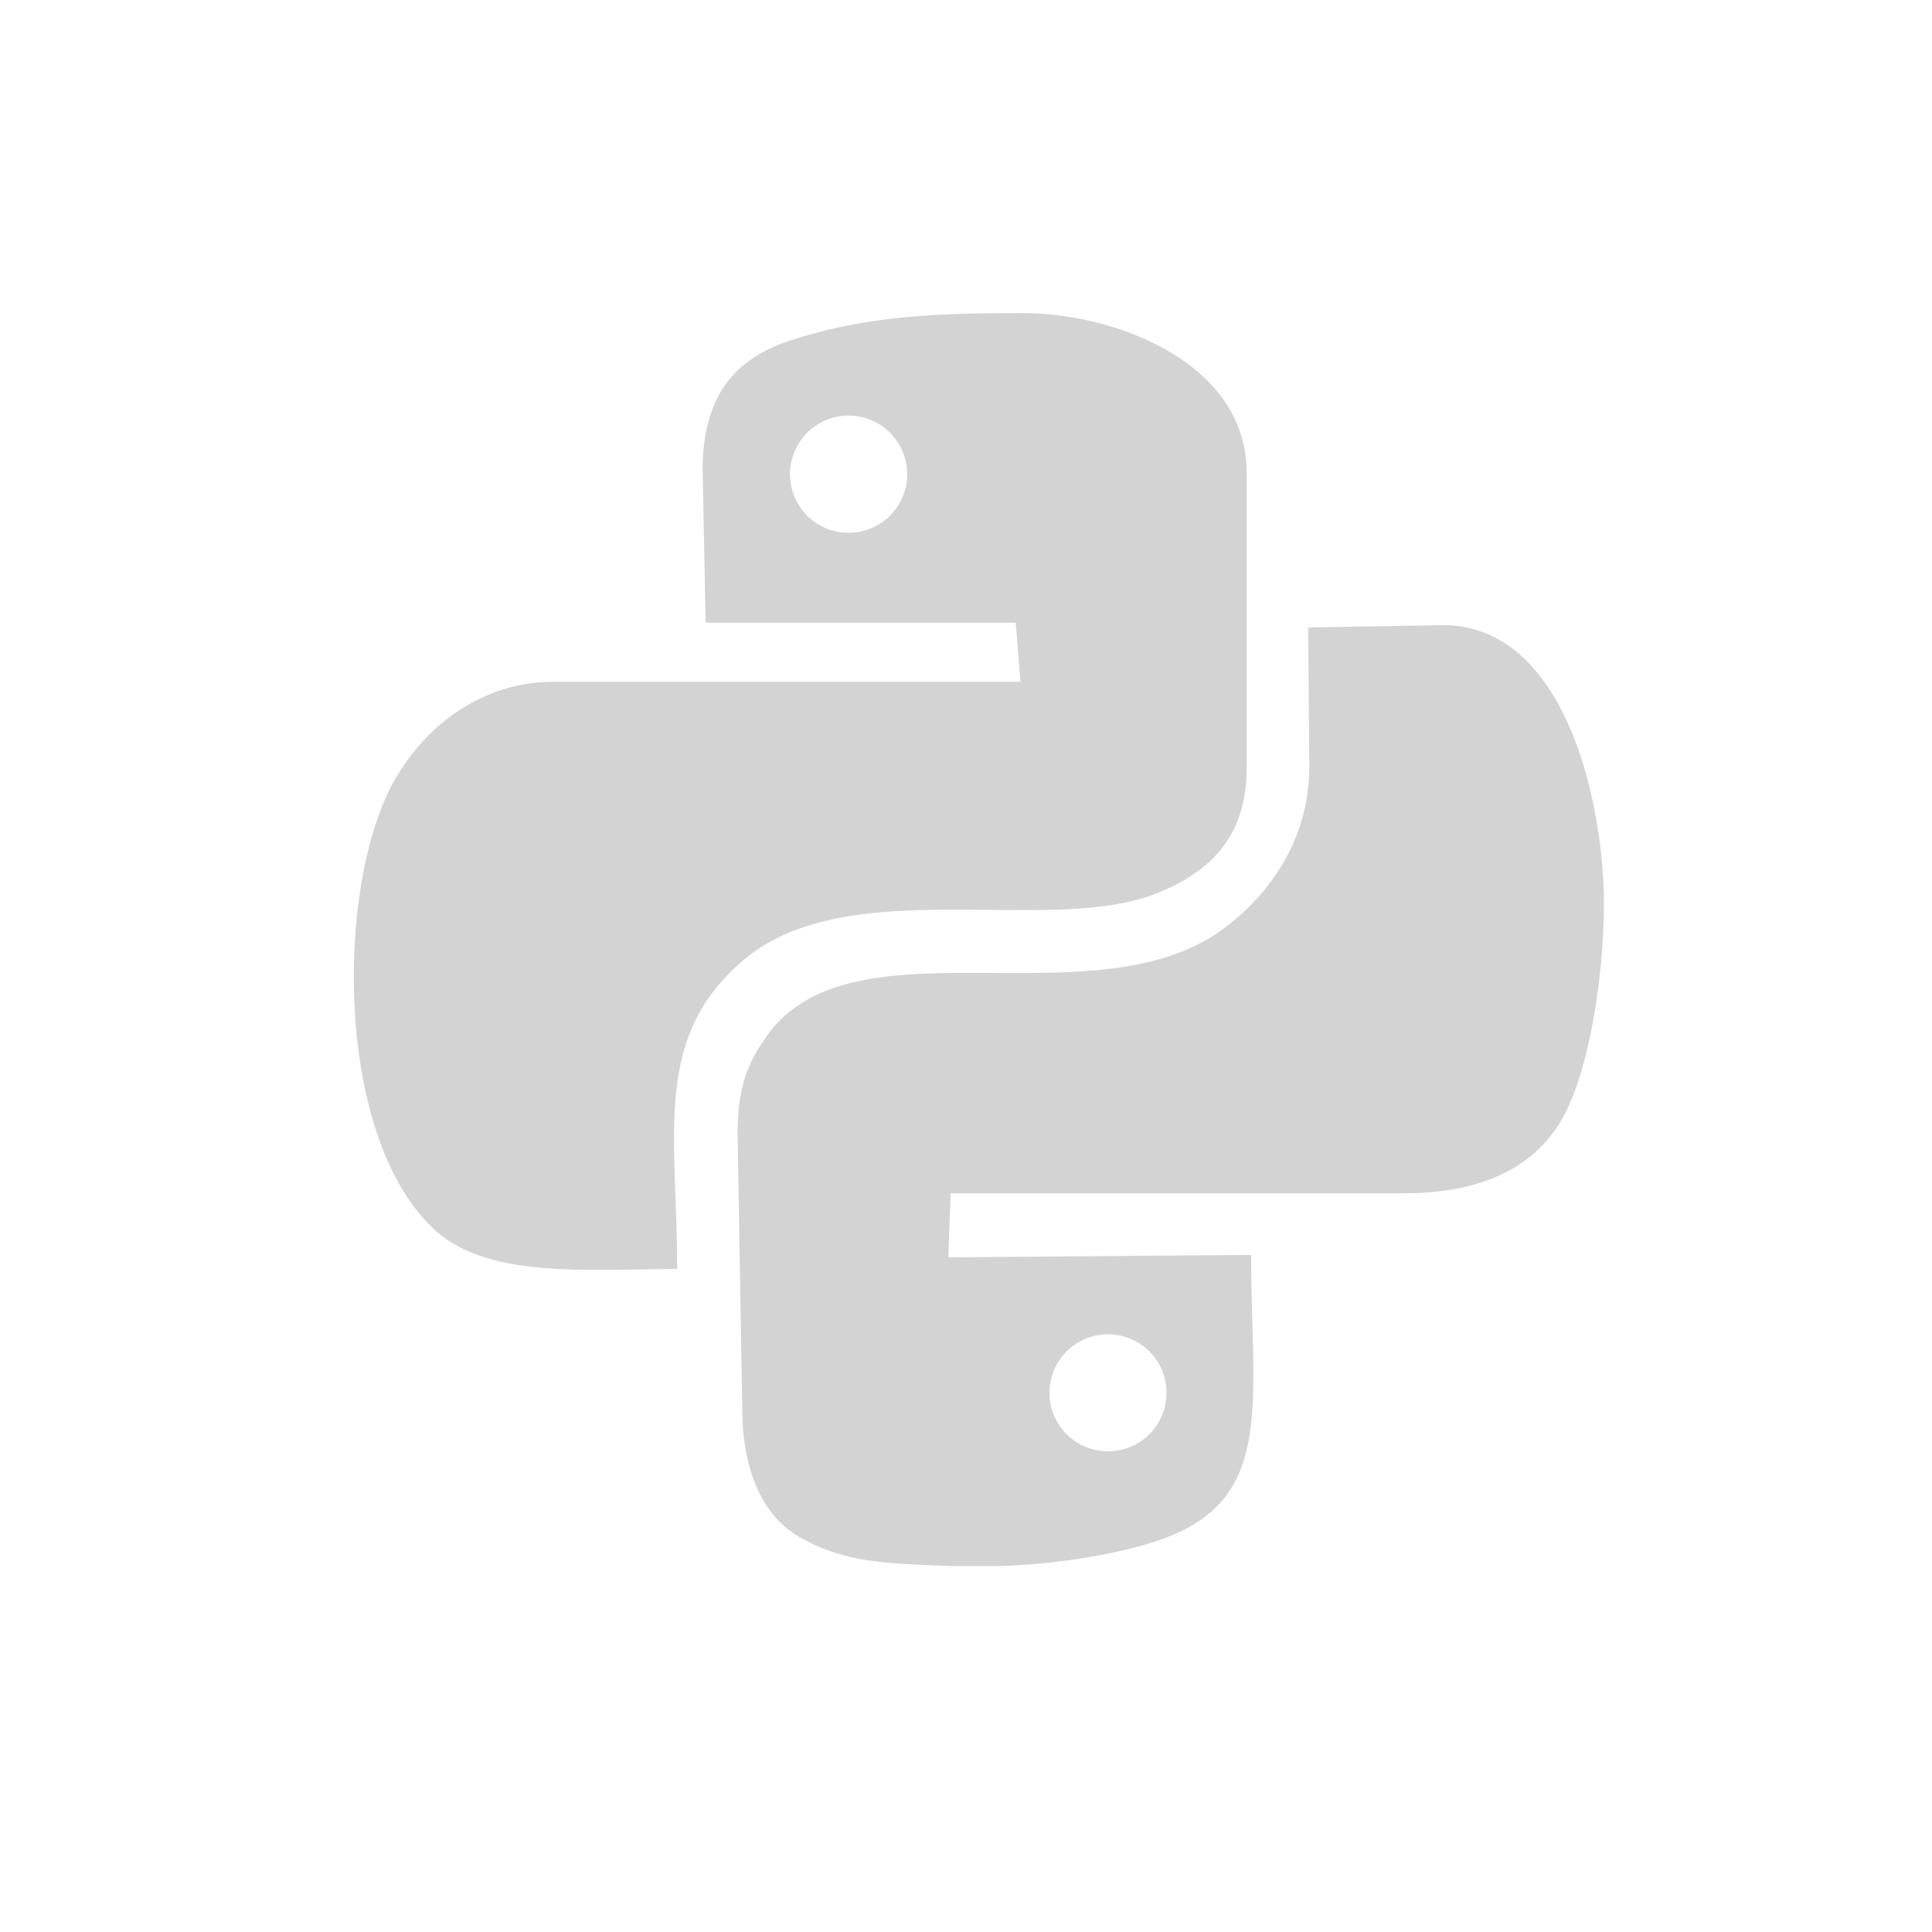 <svg xmlns="http://www.w3.org/2000/svg" width="34" height="34" viewBox="-6.226 -5.511 34 34" overflow="visible"><path fill-rule="evenodd" clip-rule="evenodd" fill="#D3D3D3" d="M6.14 2.778l.052 2.67h5.457l.083 1.04H3.506c-1.184 0-2.168.7-2.742 1.65-1.098 1.81-1.13 6.402.687 8.017.95.842 2.703.667 4.24.667 0-2.375-.44-4.075 1.168-5.437 1.826-1.55 5.354-.426 7.25-1.167.923-.362 1.604-.974 1.604-2.208V2.802C15.712.89 13.425 0 11.782 0c-1.494 0-2.735.037-4.094.48-1.008.33-1.55.997-1.55 2.298zm10.676 5.19l-.02-2.437 2.374-.04c2.152 0 2.83 3.13 2.83 4.905 0 1.264-.265 3.05-.79 3.876-.565.89-1.57 1.217-2.73 1.217h-7.976l-.042 1.127 5.33-.042c0 2.694.452 4.378-1.737 5.058-.7.22-1.644.375-2.632.416h-.928c-1.114-.045-1.846-.05-2.652-.51-.667-.38-1.006-1.21-1.006-2.255l-.083-4.81c0-.757.132-1.196.458-1.668 1.46-2.27 5.822-.252 8.12-1.992.77-.583 1.484-1.535 1.484-2.842zM8.71 1.803a1.03 1.03 0 1 1-.004 2.062 1.03 1.03 0 0 1 .003-2.062zm4.563 16.167a1.03 1.03 0 1 0 0 2.06 1.03 1.03 0 0 0 0-2.06z"/></svg>